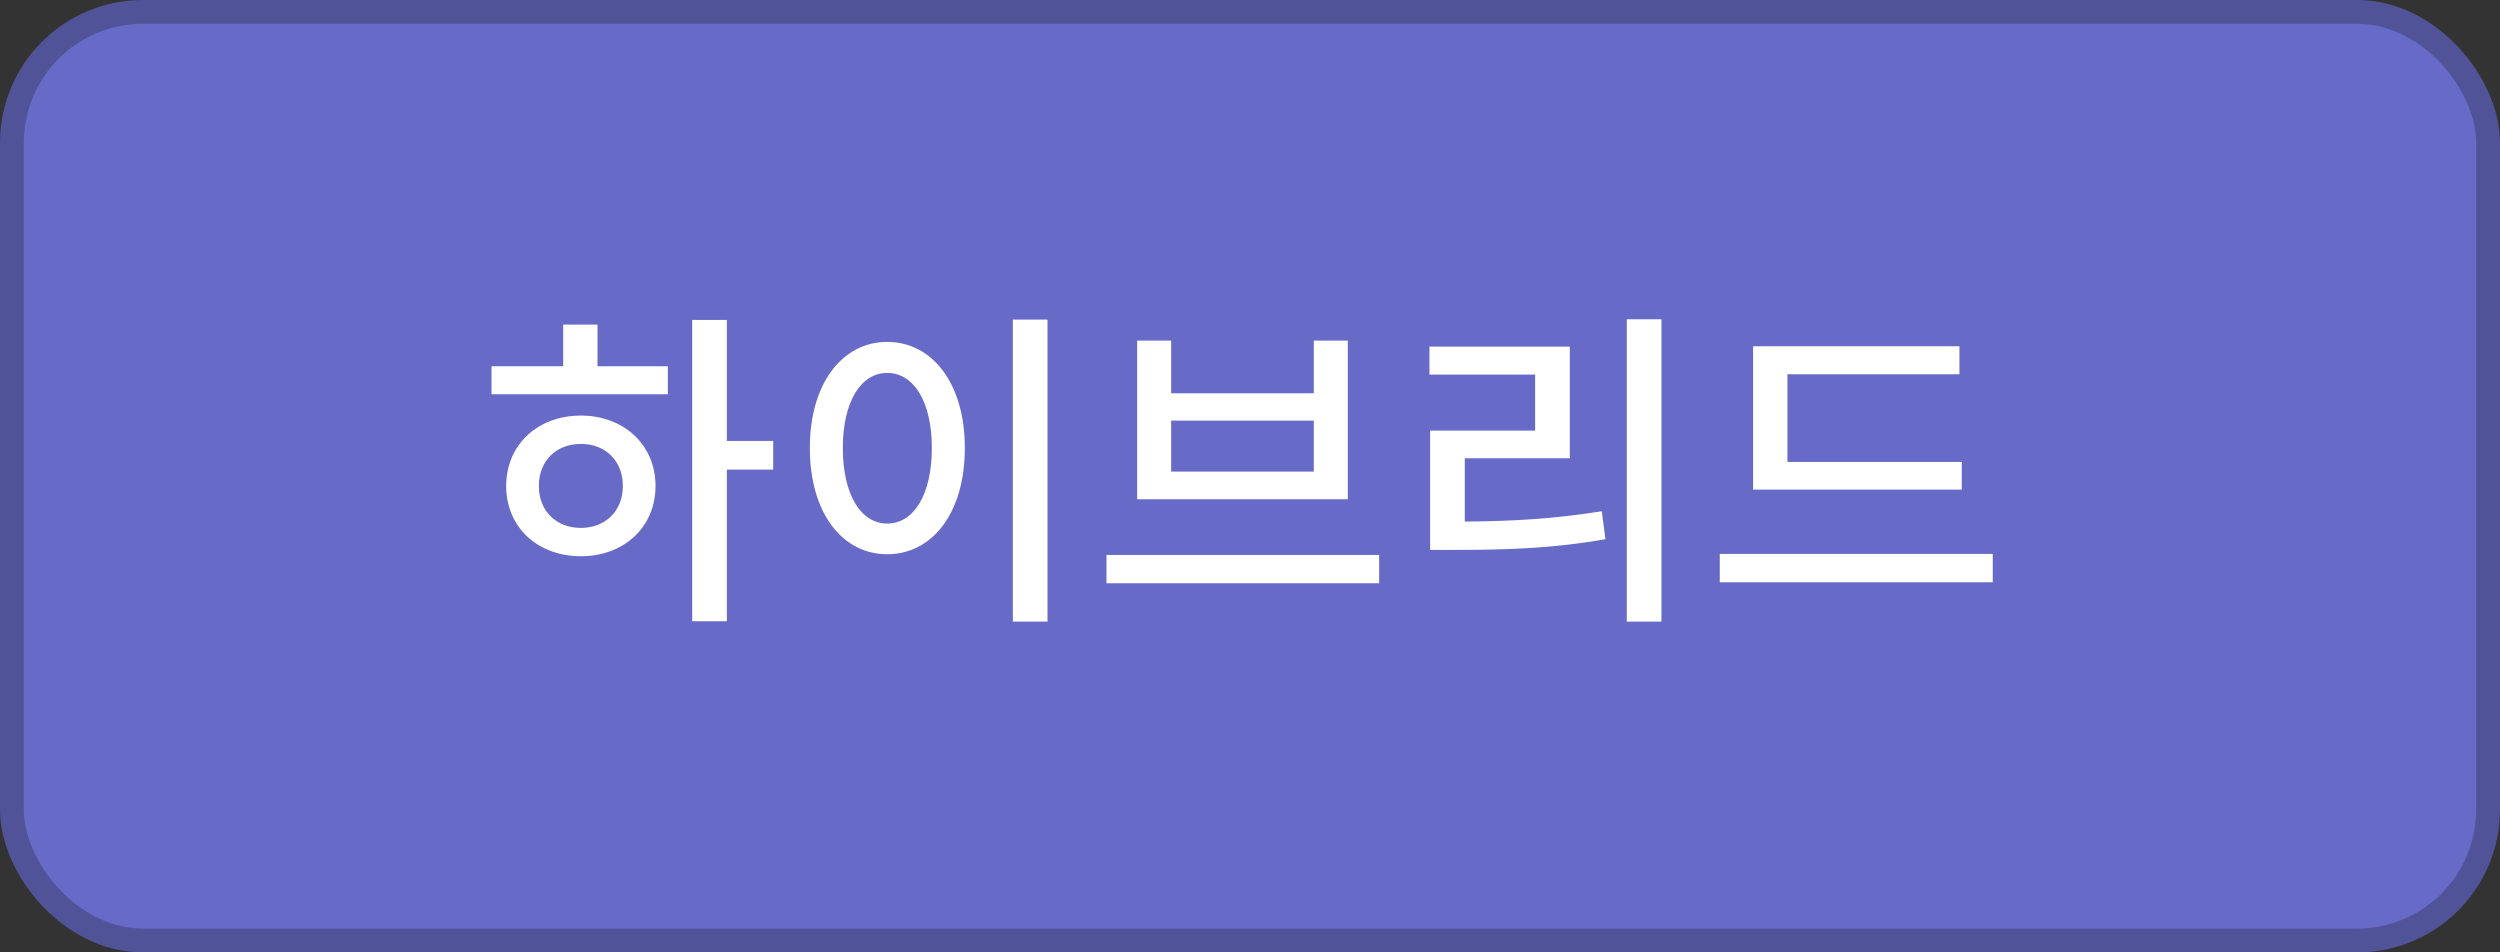 <svg width="105" height="40" viewBox="0 0 105 40" fill="none" xmlns="http://www.w3.org/2000/svg">
<rect x="0" y="0" width="105" height="40" fill="#333333" stroke="none"/>
<rect x="0.5" y="0.5" width="104" height="39" rx="5.5" fill="#676AC6" stroke="#515398"/>
<path d="M24.396 22.172C25.418 22.172 26.16 21.472 26.16 20.408C26.16 19.344 25.418 18.644 24.396 18.644C23.374 18.644 22.632 19.344 22.632 20.408C22.632 21.472 23.374 22.172 24.396 22.172ZM24.396 17.454C26.202 17.454 27.532 18.686 27.532 20.408C27.532 22.144 26.202 23.362 24.396 23.362C22.576 23.362 21.26 22.144 21.26 20.408C21.26 18.686 22.576 17.454 24.396 17.454ZM25.096 13.632V15.382H28.05V16.558H20.644V15.382H23.654V13.632H25.096ZM32.474 18.518V19.722H30.528V26.092H29.072V13.436H30.528V18.518H32.474ZM42.539 13.422H43.995V26.106H42.539V13.422ZM37.261 14.36C39.151 14.36 40.523 16.096 40.523 18.812C40.523 21.556 39.151 23.278 37.261 23.278C35.385 23.278 34.013 21.556 34.013 18.812C34.013 16.096 35.385 14.36 37.261 14.36ZM37.261 15.662C36.169 15.662 35.399 16.852 35.399 18.812C35.399 20.8 36.169 21.99 37.261 21.99C38.367 21.99 39.137 20.8 39.137 18.812C39.137 16.852 38.367 15.662 37.261 15.662ZM46.472 23.306H57.924V24.496H46.472V23.306ZM47.76 14.304H49.188V16.516H55.18V14.304H56.608V20.968H47.76V14.304ZM49.188 17.664V19.806H55.18V17.664H49.188ZM61.521 19.246V21.906C63.523 21.892 65.273 21.794 67.275 21.472L67.429 22.648C65.259 23.026 63.369 23.096 61.143 23.096H60.065V18.084H64.475V15.732H60.037V14.556H65.931V19.246H61.521ZM68.325 13.408H69.781V26.106H68.325V13.408ZM82.394 19.4V20.562H73.63V14.542H82.296V15.718H75.072V19.4H82.394ZM72.23 23.264H83.696V24.454H72.23V23.264Z" fill="white"/>
</svg>
